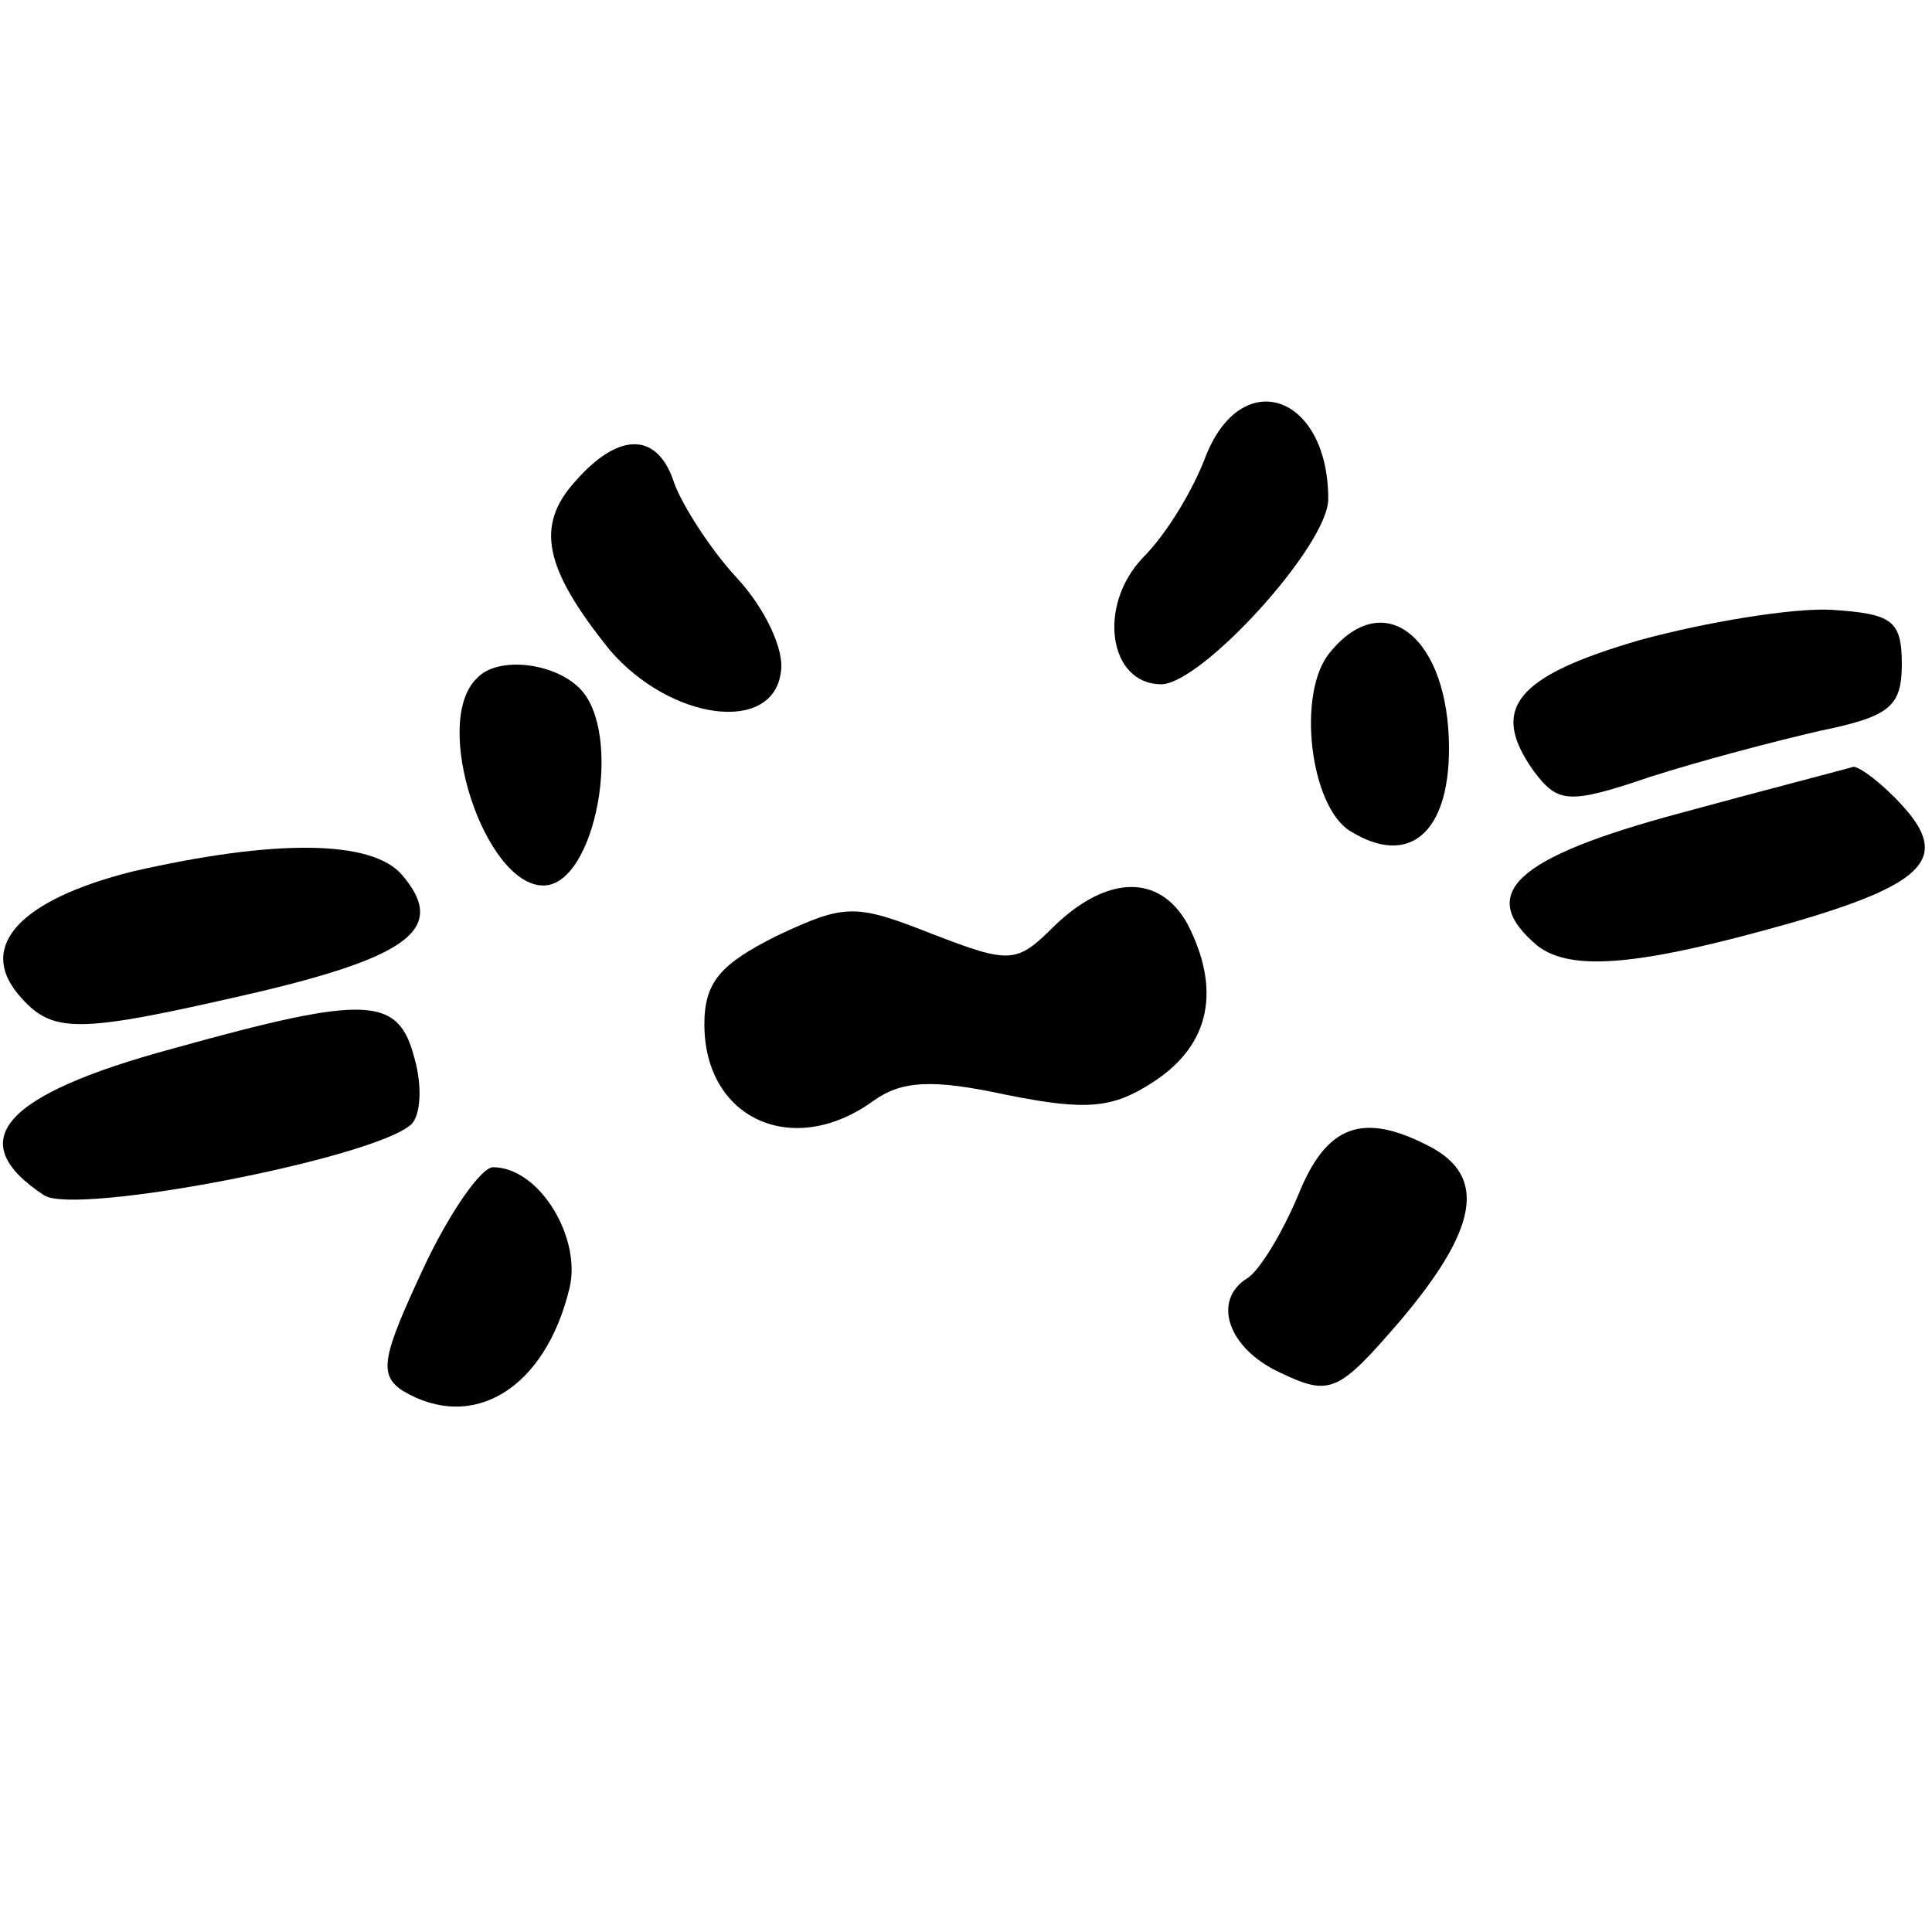 <?xml version="1.0" standalone="no"?>
<!DOCTYPE svg PUBLIC "-//W3C//DTD SVG 20010904//EN"
 "http://www.w3.org/TR/2001/REC-SVG-20010904/DTD/svg10.dtd">
<svg version="1.0" xmlns="http://www.w3.org/2000/svg"
 width="96pt" height="96pt" viewBox="0 0 96 96"
 preserveAspectRatio="xMidYMid meet">
<g transform="translate(0,96) scale(0.1,-0.1)"
fill="#000000" stroke="none">
<path d="M599 733 c-6 -16 -19 -38 -31 -50 -23 -24 -17 -63 9 -63 20 0 83 69
83 92 0 52 -43 67 -61 21z"/>
<path d="M286 721 c-20 -22 -16 -43 17 -84 30 -35 81 -42 85 -11 2 11 -8 32
-22 47 -13 14 -27 36 -31 47 -8 25 -27 26 -49 1z"/>
<path d="M815 642 c-62 -18 -75 -34 -53 -65 12 -16 17 -17 58 -3 25 8 63 18
85 23 34 7 40 12 40 33 0 22 -5 25 -35 27 -19 1 -62 -6 -95 -15z"/>
<path d="M661 636 c-17 -20 -10 -77 10 -89 29 -18 49 -1 49 41 0 55 -32 81
-59 48z"/>
<path d="M237 623 c-23 -22 4 -103 33 -103 26 0 40 76 18 98 -13 13 -41 16
-51 5z"/>
<path d="M835 556 c-82 -22 -102 -40 -71 -66 17 -13 51 -10 128 12 65 19 77
32 53 58 -10 11 -21 19 -24 19 -3 -1 -42 -11 -86 -23z"/>
<path d="M66 527 c-56 -14 -77 -37 -57 -61 17 -20 28 -20 119 1 76 18 94 32
72 58 -15 18 -64 18 -134 2z"/>
<path d="M524 500 c-19 -19 -22 -19 -61 -4 -38 15 -43 15 -77 -1 -28 -14 -36
-23 -36 -44 0 -47 44 -67 84 -38 14 10 29 11 66 3 40 -8 53 -7 74 7 27 18 33
45 16 78 -14 25 -40 24 -66 -1z"/>
<path d="M86 439 c-85 -23 -105 -46 -64 -73 16 -10 162 18 182 35 5 4 6 19 2
33 -8 31 -23 32 -120 5z"/>
<path d="M645 366 c-8 -19 -19 -37 -25 -41 -18 -11 -10 -35 16 -47 25 -12 29
-10 60 26 38 45 43 71 15 86 -34 18 -52 11 -66 -24z"/>
<path d="M210 329 c-20 -43 -22 -52 -10 -60 35 -21 71 1 83 51 6 25 -15 60
-38 60 -6 0 -22 -23 -35 -51z"/>
</g>
</svg>
